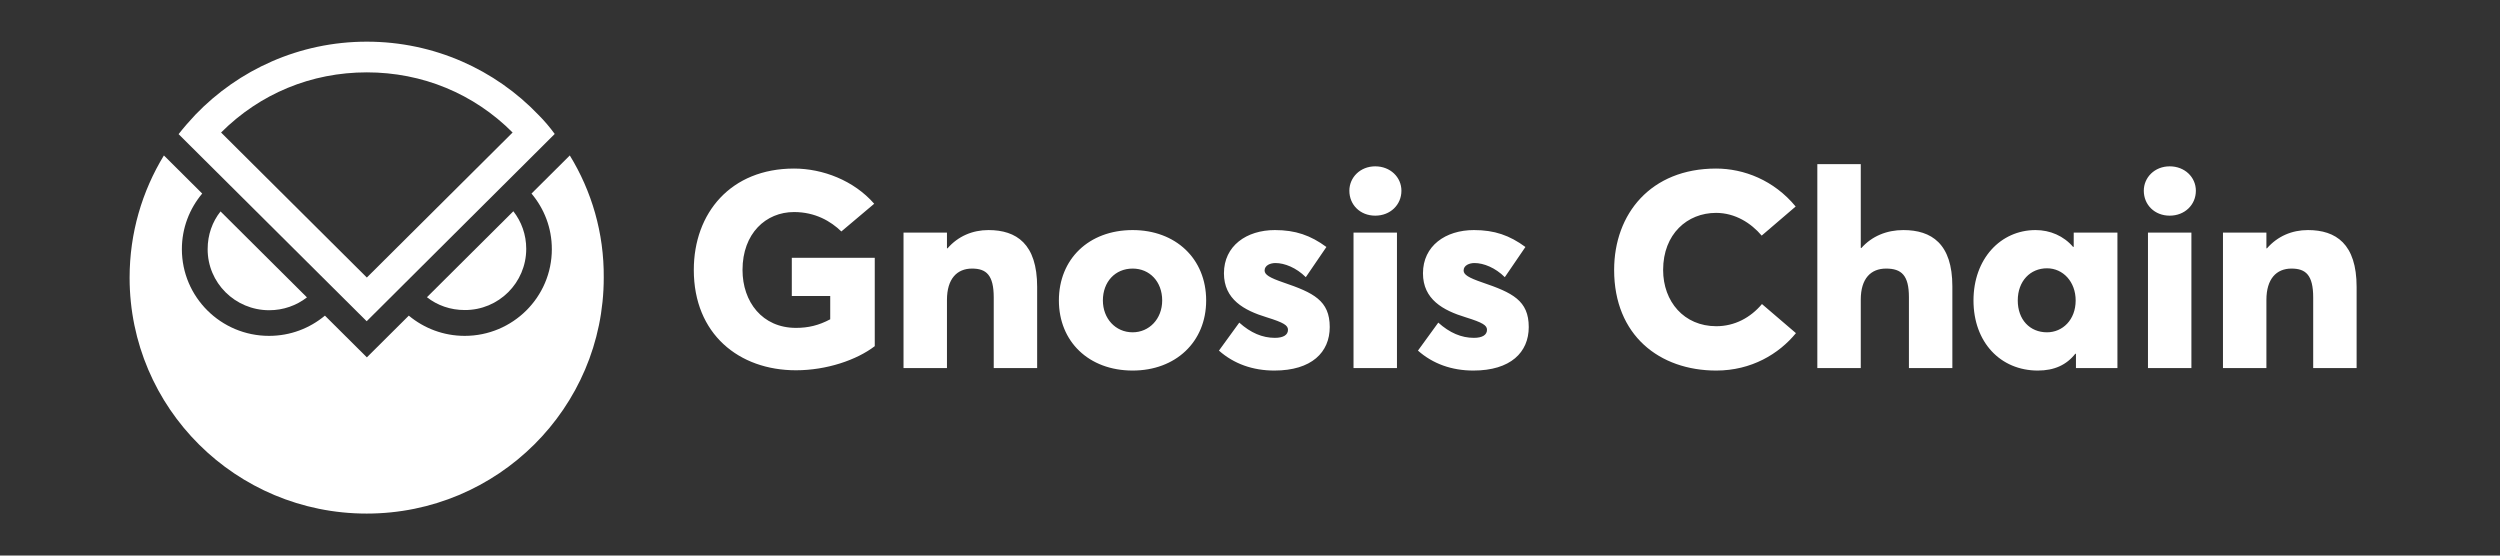 <svg width="144" height="32" viewBox="0 0 144 32" fill="none" xmlns="http://www.w3.org/2000/svg">
<rect x="0" y="0" width="144" height="32" fill="#333333" stroke="none"/>
<path d="M45.848 21.328C47.612 21.328 49.344 20.737 50.386 19.939V14.848H45.608V17.05H47.821V18.391C47.163 18.742 46.554 18.886 45.848 18.886C43.908 18.886 42.769 17.386 42.769 15.55C42.769 13.443 44.116 12.214 45.736 12.214C46.955 12.214 47.853 12.741 48.462 13.332L50.354 11.736C49.184 10.395 47.388 9.709 45.736 9.709C42.096 9.709 39.963 12.262 39.963 15.55C39.963 19.237 42.561 21.328 45.848 21.328ZM52.043 21.2H54.545V17.274C54.545 16.061 55.122 15.47 55.988 15.47C56.806 15.47 57.239 15.837 57.239 17.13V21.2H59.74V16.524C59.74 14.05 58.554 13.252 56.934 13.252C56.02 13.252 55.186 13.603 54.577 14.305H54.545V13.396H52.043V21.2ZM65.242 21.344C67.711 21.344 69.475 19.7 69.475 17.306C69.475 14.896 67.711 13.252 65.242 13.252C62.708 13.252 60.992 14.928 60.992 17.306C60.992 19.668 62.708 21.344 65.242 21.344ZM65.242 19.141C64.247 19.141 63.526 18.343 63.526 17.306C63.526 16.236 64.231 15.47 65.242 15.47C66.22 15.47 66.942 16.221 66.942 17.306C66.942 18.375 66.188 19.141 65.242 19.141ZM73.402 21.344C75.551 21.344 76.593 20.29 76.593 18.838C76.593 17.306 75.647 16.859 73.915 16.268C73.129 15.997 72.841 15.822 72.841 15.582C72.841 15.279 73.178 15.151 73.466 15.151C73.995 15.151 74.669 15.422 75.214 15.965L76.401 14.226C75.487 13.555 74.62 13.252 73.434 13.252C71.798 13.252 70.499 14.162 70.499 15.742C70.499 17.242 71.654 17.88 72.969 18.279C73.947 18.583 74.188 18.742 74.188 18.997C74.188 19.285 73.931 19.46 73.434 19.46C72.713 19.46 72.039 19.173 71.382 18.583L70.211 20.195C71.077 20.961 72.167 21.344 73.402 21.344ZM79.214 12.422C80.08 12.422 80.722 11.8 80.722 10.986C80.722 10.204 80.08 9.581 79.214 9.581C78.348 9.581 77.723 10.22 77.723 10.986C77.723 11.8 78.348 12.422 79.214 12.422ZM77.963 21.2H80.465V13.396H77.963V21.2ZM84.865 21.344C87.014 21.344 88.056 20.29 88.056 18.838C88.056 17.306 87.111 16.859 85.379 16.268C84.593 15.997 84.304 15.822 84.304 15.582C84.304 15.279 84.641 15.151 84.93 15.151C85.459 15.151 86.132 15.422 86.677 15.965L87.864 14.226C86.95 13.555 86.084 13.252 84.897 13.252C83.262 13.252 81.963 14.162 81.963 15.742C81.963 17.242 83.118 17.88 84.432 18.279C85.411 18.583 85.651 18.742 85.651 18.997C85.651 19.285 85.395 19.46 84.897 19.46C84.176 19.46 83.502 19.173 82.845 18.583L81.674 20.195C82.54 20.961 83.631 21.344 84.865 21.344ZM98.859 21.344C100.88 21.344 102.467 20.386 103.446 19.189L101.489 17.513C100.832 18.295 99.918 18.79 98.859 18.79C96.999 18.79 95.796 17.37 95.796 15.55C95.796 13.475 97.191 12.262 98.843 12.262C99.95 12.262 100.864 12.853 101.473 13.571L103.43 11.895C102.179 10.379 100.447 9.709 98.843 9.709C95.091 9.709 92.974 12.31 92.974 15.55C92.974 19.317 95.588 21.344 98.859 21.344ZM104.678 21.2H107.18V17.258C107.18 16.045 107.757 15.47 108.639 15.47C109.521 15.47 109.954 15.853 109.954 17.114V21.2H112.456V16.492C112.456 14.034 111.253 13.252 109.633 13.252C108.671 13.252 107.821 13.603 107.212 14.289L107.18 14.273V9.453H104.678V21.2ZM117.378 21.344C118.323 21.344 119.029 21.024 119.542 20.37L119.575 20.386V21.2H121.964V13.396H119.446V14.21L119.414 14.226C118.869 13.587 118.083 13.252 117.249 13.252C115.229 13.252 113.673 14.912 113.673 17.306C113.673 19.716 115.229 21.344 117.378 21.344ZM117.907 19.141C116.913 19.141 116.223 18.407 116.223 17.306C116.223 16.189 116.945 15.454 117.907 15.454C118.837 15.454 119.558 16.236 119.558 17.306C119.558 18.423 118.805 19.141 117.907 19.141ZM124.974 12.422C125.84 12.422 126.482 11.8 126.482 10.986C126.482 10.204 125.84 9.581 124.974 9.581C124.108 9.581 123.483 10.22 123.483 10.986C123.483 11.8 124.108 12.422 124.974 12.422ZM123.723 21.2H126.225V13.396H123.723V21.2ZM128.043 21.2H130.545V17.274C130.545 16.061 131.123 15.47 131.988 15.47C132.807 15.47 133.24 15.837 133.24 17.13V21.2H135.741V16.524C135.741 14.05 134.554 13.252 132.935 13.252C132.021 13.252 131.187 13.603 130.577 14.305H130.545V13.396H128.043V21.2Z" fill="white"/>
<path d="M15.506 17.869C16.321 17.869 17.074 17.598 17.68 17.13L12.703 12.178C12.233 12.771 11.961 13.52 11.961 14.342C11.95 16.287 13.54 17.869 15.506 17.869Z" fill="white"/>
<path d="M30.311 14.332C30.311 13.52 30.04 12.771 29.569 12.168L24.592 17.12C25.188 17.588 25.941 17.858 26.767 17.858C28.722 17.869 30.311 16.287 30.311 14.332Z" fill="white"/>
<path d="M32.821 8.954L30.615 11.149C31.347 12.022 31.786 13.125 31.786 14.353C31.786 17.109 29.538 19.346 26.767 19.346C25.544 19.346 24.425 18.909 23.547 18.181L21.131 20.584L18.716 18.181C17.837 18.909 16.729 19.346 15.495 19.346C12.724 19.346 10.476 17.109 10.476 14.353C10.476 13.136 10.915 12.022 11.647 11.149L10.518 10.025L9.441 8.954C8.186 11.013 7.465 13.416 7.465 15.996C7.465 23.507 13.582 29.582 21.121 29.582C28.66 29.582 34.776 23.497 34.776 15.996C34.797 13.406 34.076 11.003 32.821 8.954Z" fill="white"/>
<path d="M31.011 6.613C28.533 4.023 25.02 2.4 21.13 2.4C17.24 2.4 13.738 4.023 11.249 6.613C10.915 6.967 10.59 7.341 10.287 7.726L21.12 18.503L31.952 7.716C31.68 7.341 31.356 6.956 31.011 6.613ZM21.13 4.168C24.33 4.168 27.299 5.396 29.526 7.633L21.13 15.986L12.734 7.633C14.972 5.396 17.931 4.168 21.13 4.168Z" fill="white"/>
</svg>
